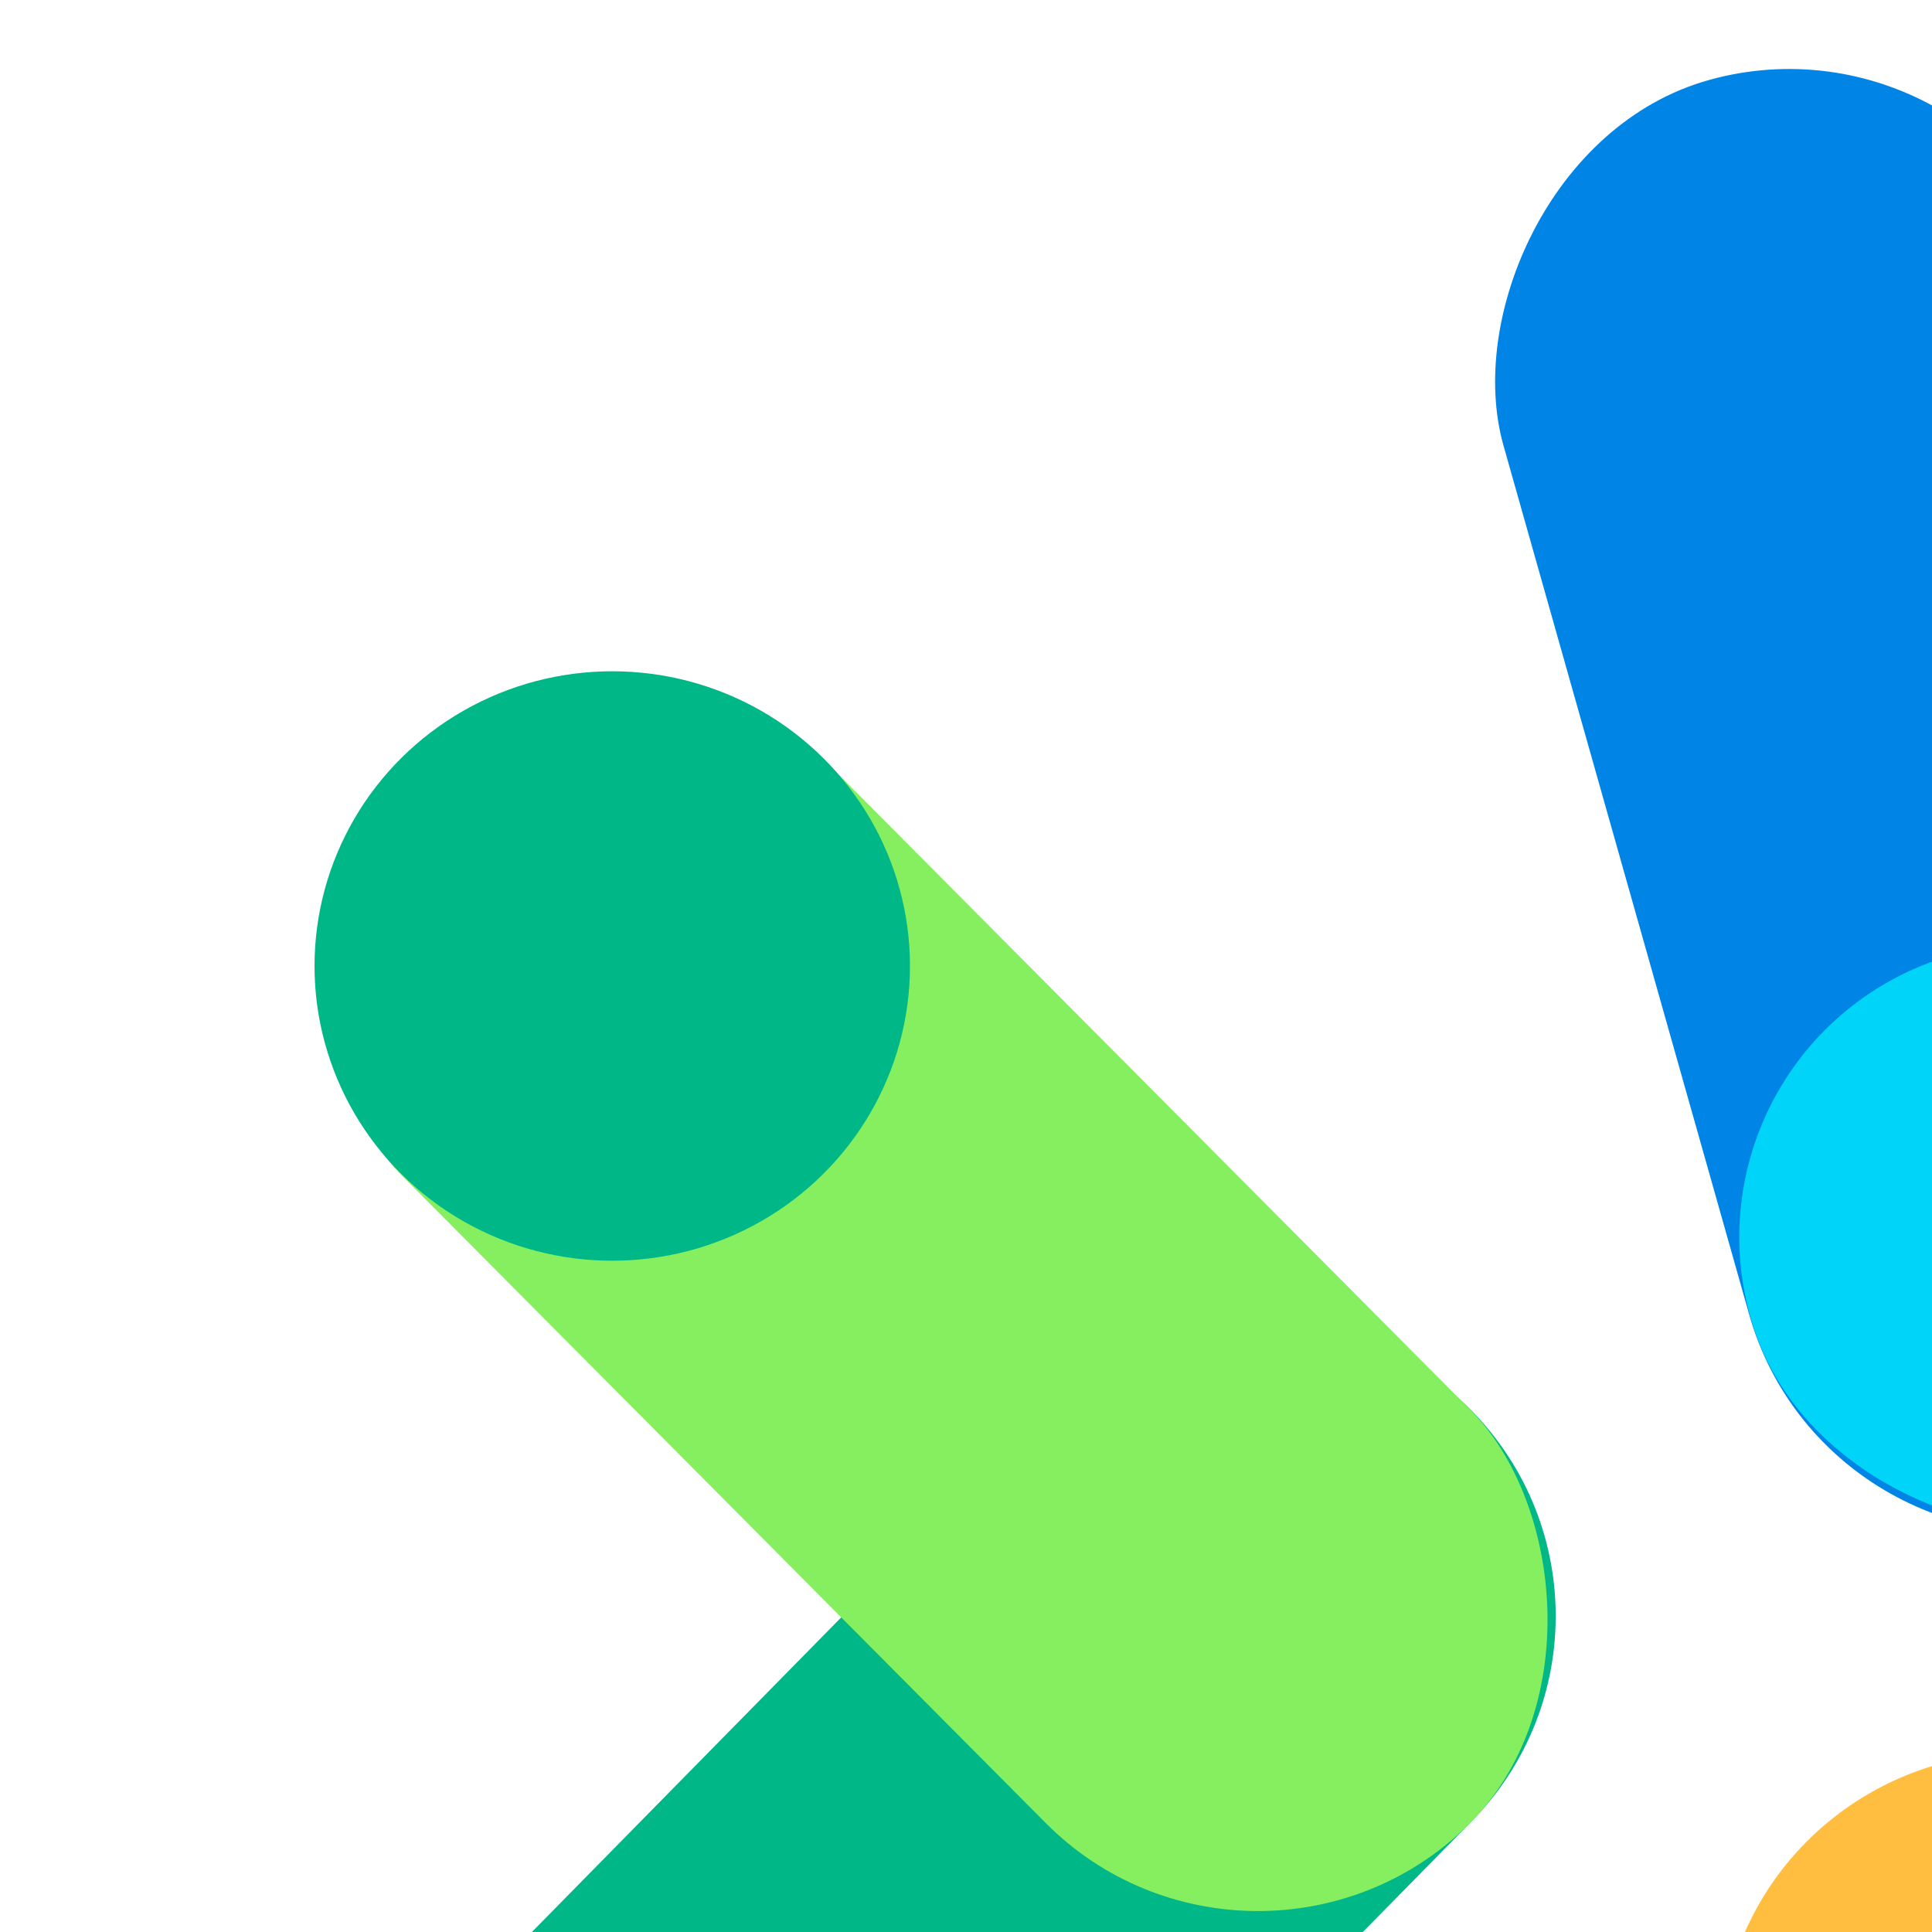<svg width="20" height="20" viewBox="0 0 20 20" fill="none" xmlns="http://www.w3.org/2000/svg">
<rect width="6.105" height="15.649" rx="3.053" transform="matrix(0.23 -0.973 0.974 0.225 17.217 23.508)" fill="#FF5B8C"/>
<rect width="6.134" height="15.576" rx="3.067" transform="matrix(-0.72 -0.694 -0.701 0.713 17.381 16.671)" fill="#00B787"/>
<rect width="6.134" height="15.577" rx="3.067" transform="matrix(0.716 -0.698 -0.705 -0.709 12.988 21.047)" fill="#86EF5F"/>
<rect width="6.16" height="15.51" rx="3.08" transform="matrix(0.964 -0.267 -0.272 -0.962 18.945 16.57)" fill="#0085E6"/>
<rect width="6.108" height="15.642" rx="3.054" transform="matrix(0.313 0.95 0.952 -0.308 17.203 10.858)" fill="#00D4F8"/>
<ellipse cx="30.133" cy="9.878" rx="3.082" ry="3.051" fill="#0085E6"/>
<ellipse cx="6.338" cy="10" rx="3.082" ry="3.051" fill="#00B787"/>
<rect width="6.162" height="15.504" rx="3.081" transform="matrix(0.983 0.184 -0.188 0.982 18.438 17.636)" fill="#FFBE40"/>
<ellipse cx="19.098" cy="30.502" rx="3.082" ry="3.051" fill="#FF5B8C"/>
</svg>
